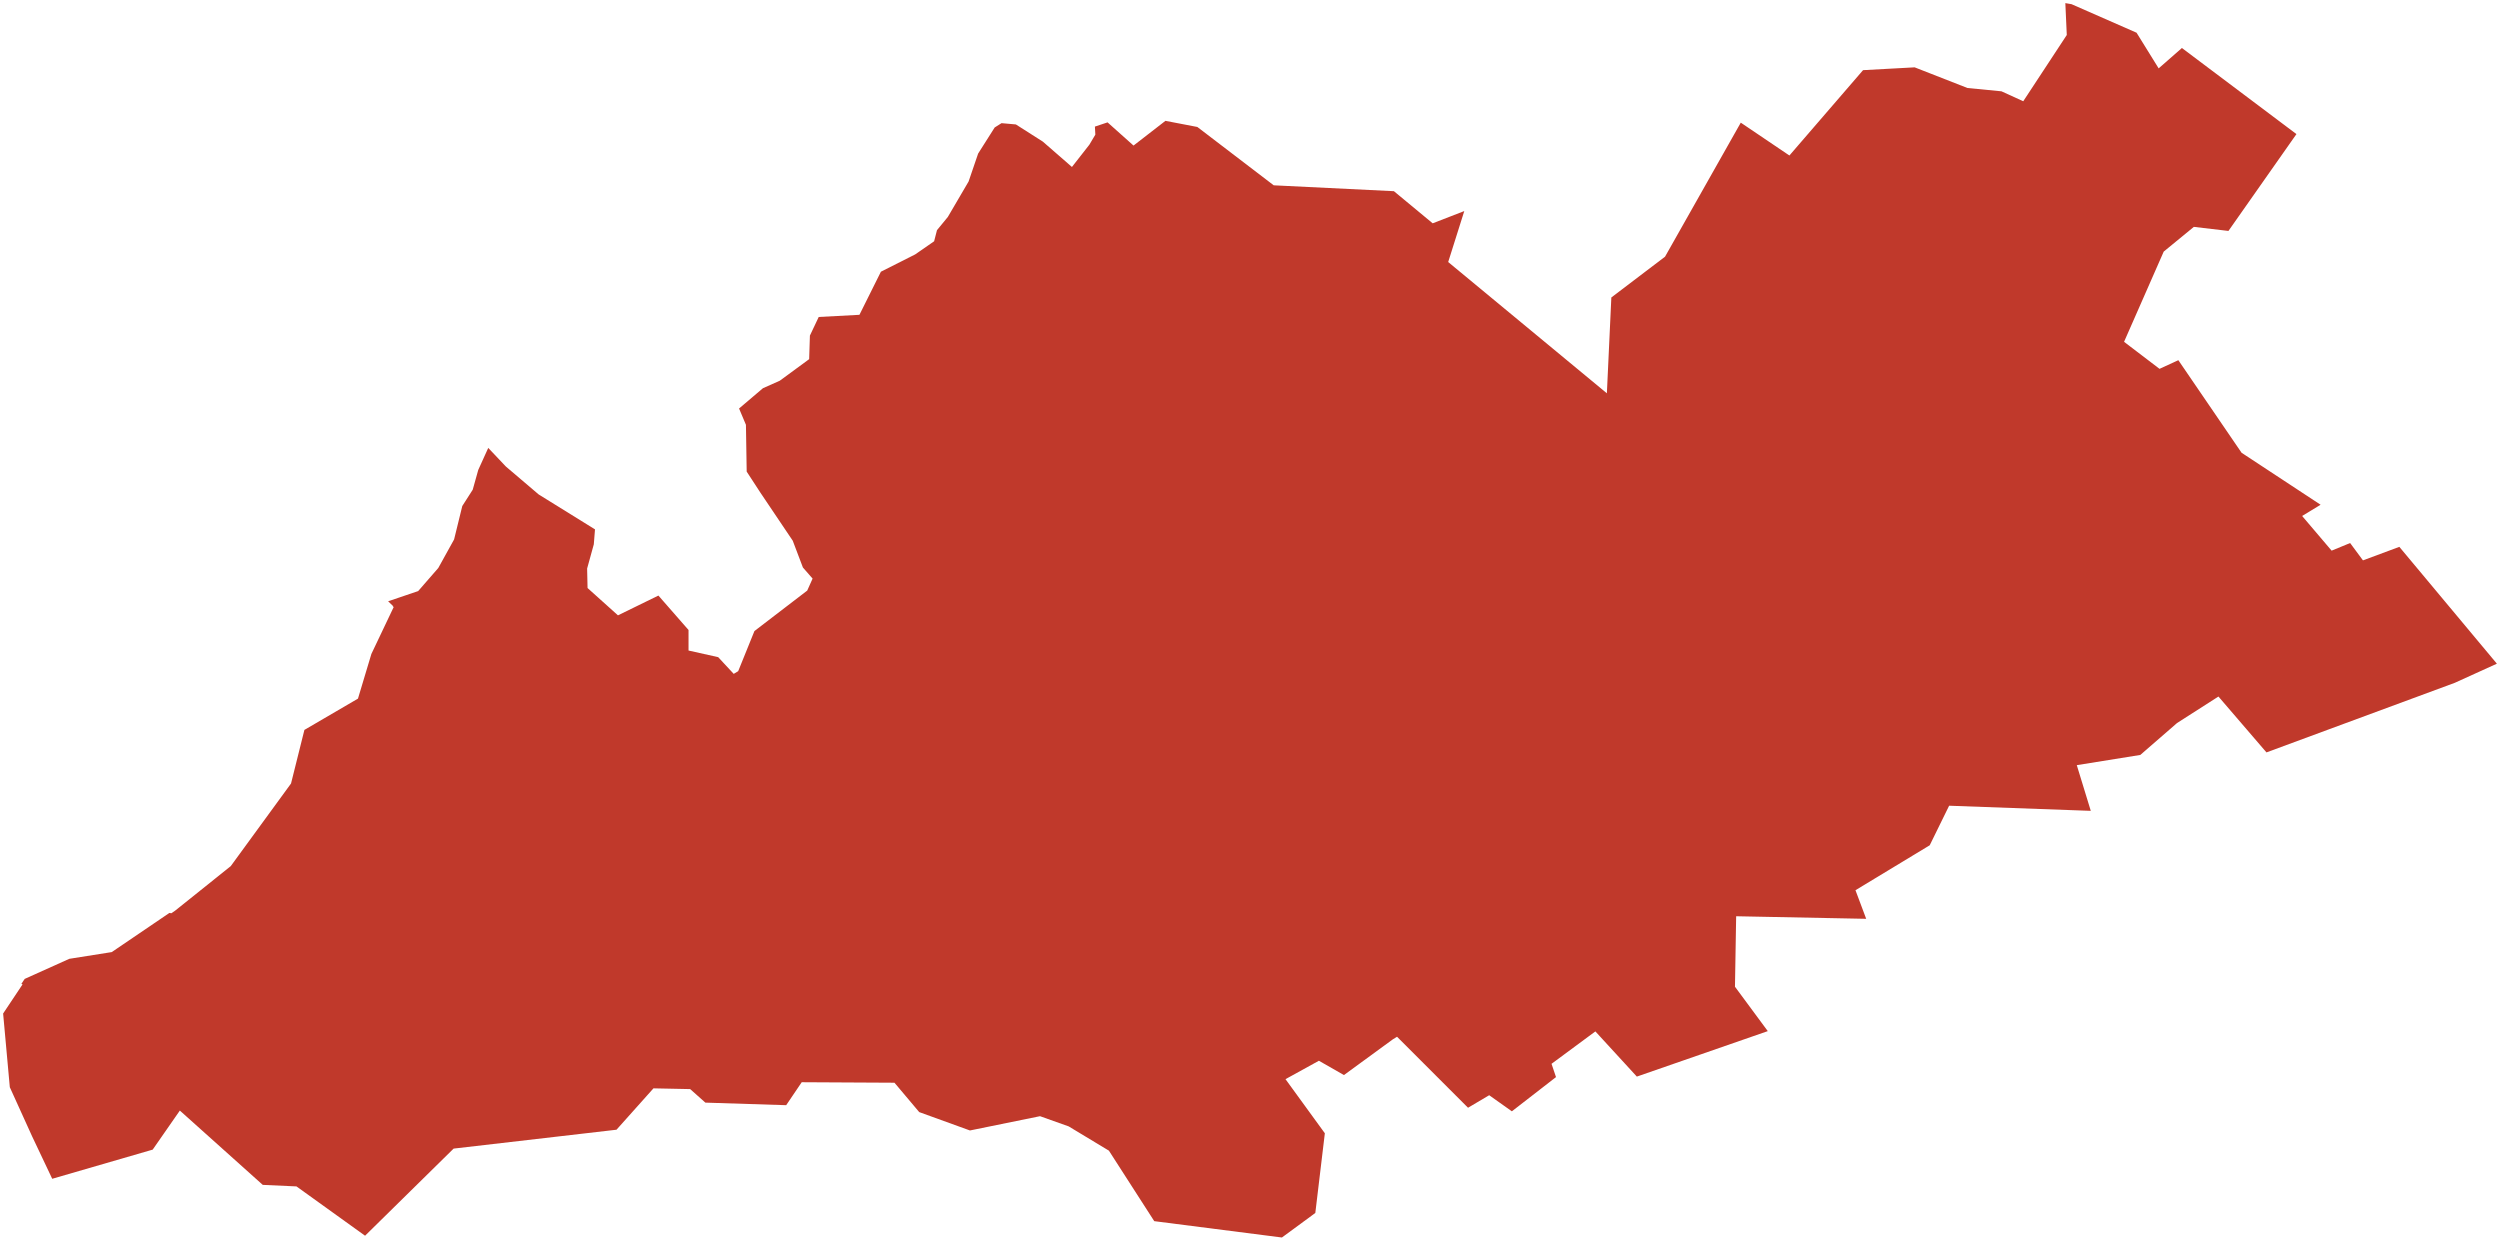 <?xml version="1.0"?>
<svg xmlns="http://www.w3.org/2000/svg" version="1.2" baseProfile="tiny" fill="#f9c113" width="800" height="397" viewBox="0 0 800 397" stroke-linecap="round" stroke-linejoin="round">
<g fill="#c0392b" id="id_99">
<path d="M 725.27 240.77 709.9 222.89 696.64 231.38 684.9 241.58 664.57 244.85 669.05 259.47 623.72 257.83 617.51 270.49 593.75 284.87 597.18 294.02 555.57 293.2 555.19 315.75 565.69 329.96 523.79 344.51 510.52 330.05 496.49 340.42 497.92 344.67 483.8 355.62 476.54 350.47 469.77 354.48 447.05 331.76 445.72 332.58 430.06 344.02 422.05 339.44 411.36 345.33 423.95 362.65 420.9 388.15 410.21 396 369.36 390.77 354.85 368.21 341.97 360.44 332.81 357.18 310.38 361.75 294.15 355.87 286.23 346.47 256.55 346.31 251.58 353.66 225.72 352.84 220.85 348.51 209.11 348.27 197.28 361.51 145.16 367.55 116.82 395.43 94.87 379.65 84.08 379.16 57.55 355.38 48.86 367.88 16.71 377.21 10.28 363.64 3.14 347.91 1 324.33 7.22 315 6.84 314.84 7.9 313.25 22.19 306.82 35.76 304.67 54.21 292.14 54.84 292.24 55.99 291.45 73.84 277.16 93.13 250.72 97.41 233.57 114.55 223.56 118.84 209.27 125.98 194.26 125.7 193.99 125.74 193.9 124.2 192.41 133.81 189.15 140.25 181.76 145.31 172.62 147.93 161.93 151.27 156.71 153.04 150.38 156.24 143.33 161.87 149.28 172.37 158.22 190.4 169.4 190.02 174.17 187.88 181.93 188.02 188.17 197.75 196.91 210.69 190.58 220.33 201.6 220.33 208.17 229.82 210.29 234.79 215.64 236.22 214.78 241.42 201.93 258.31 188.99 260.03 185.15 256.93 181.6 253.68 173.03 243.33 157.65 238.94 150.91 238.7 135.94 236.5 130.72 244.14 124.23 249.53 121.83 258.93 114.93 259.17 107.39 261.99 101.43 275.02 100.74 281.89 86.95 292.86 81.41 298.92 77.21 299.83 73.66 303.31 69.42 309.95 58.08 313 49.15 318.3 40.79 320.49 39.41 325.08 39.82 333.71 45.32 343.02 53.43 348.6 46.3 350.51 43.08 350.37 40.51 354.42 39.16 362.73 46.58 372.94 38.67 383.15 40.63 407.59 59.3 446.05 61.18 458.46 71.46 468.57 67.54 463.42 83.85 514.2 125.86 515.63 95.19 532.81 82.14 557.05 39.25 572.61 49.76 596.18 22.45 612.69 21.55 629.59 28.16 640.47 29.22 647.44 32.4 661.37 11.2 660.91 1 662.9 1.34 683.7 10.47 690.77 21.88 698.21 15.36 734.86 42.91 713.1 73.9 702.03 72.6 692.39 80.51 679.7 109.38 691.05 118.03 697.07 115.26 717.3 144.88 742.59 161.52 736.68 165.11 746.12 176.21 752.04 173.77 756.15 179.32 767.79 174.99 799 212.38 785.54 218.5 725.27 240.77 Z"/>
</g>
</svg>
